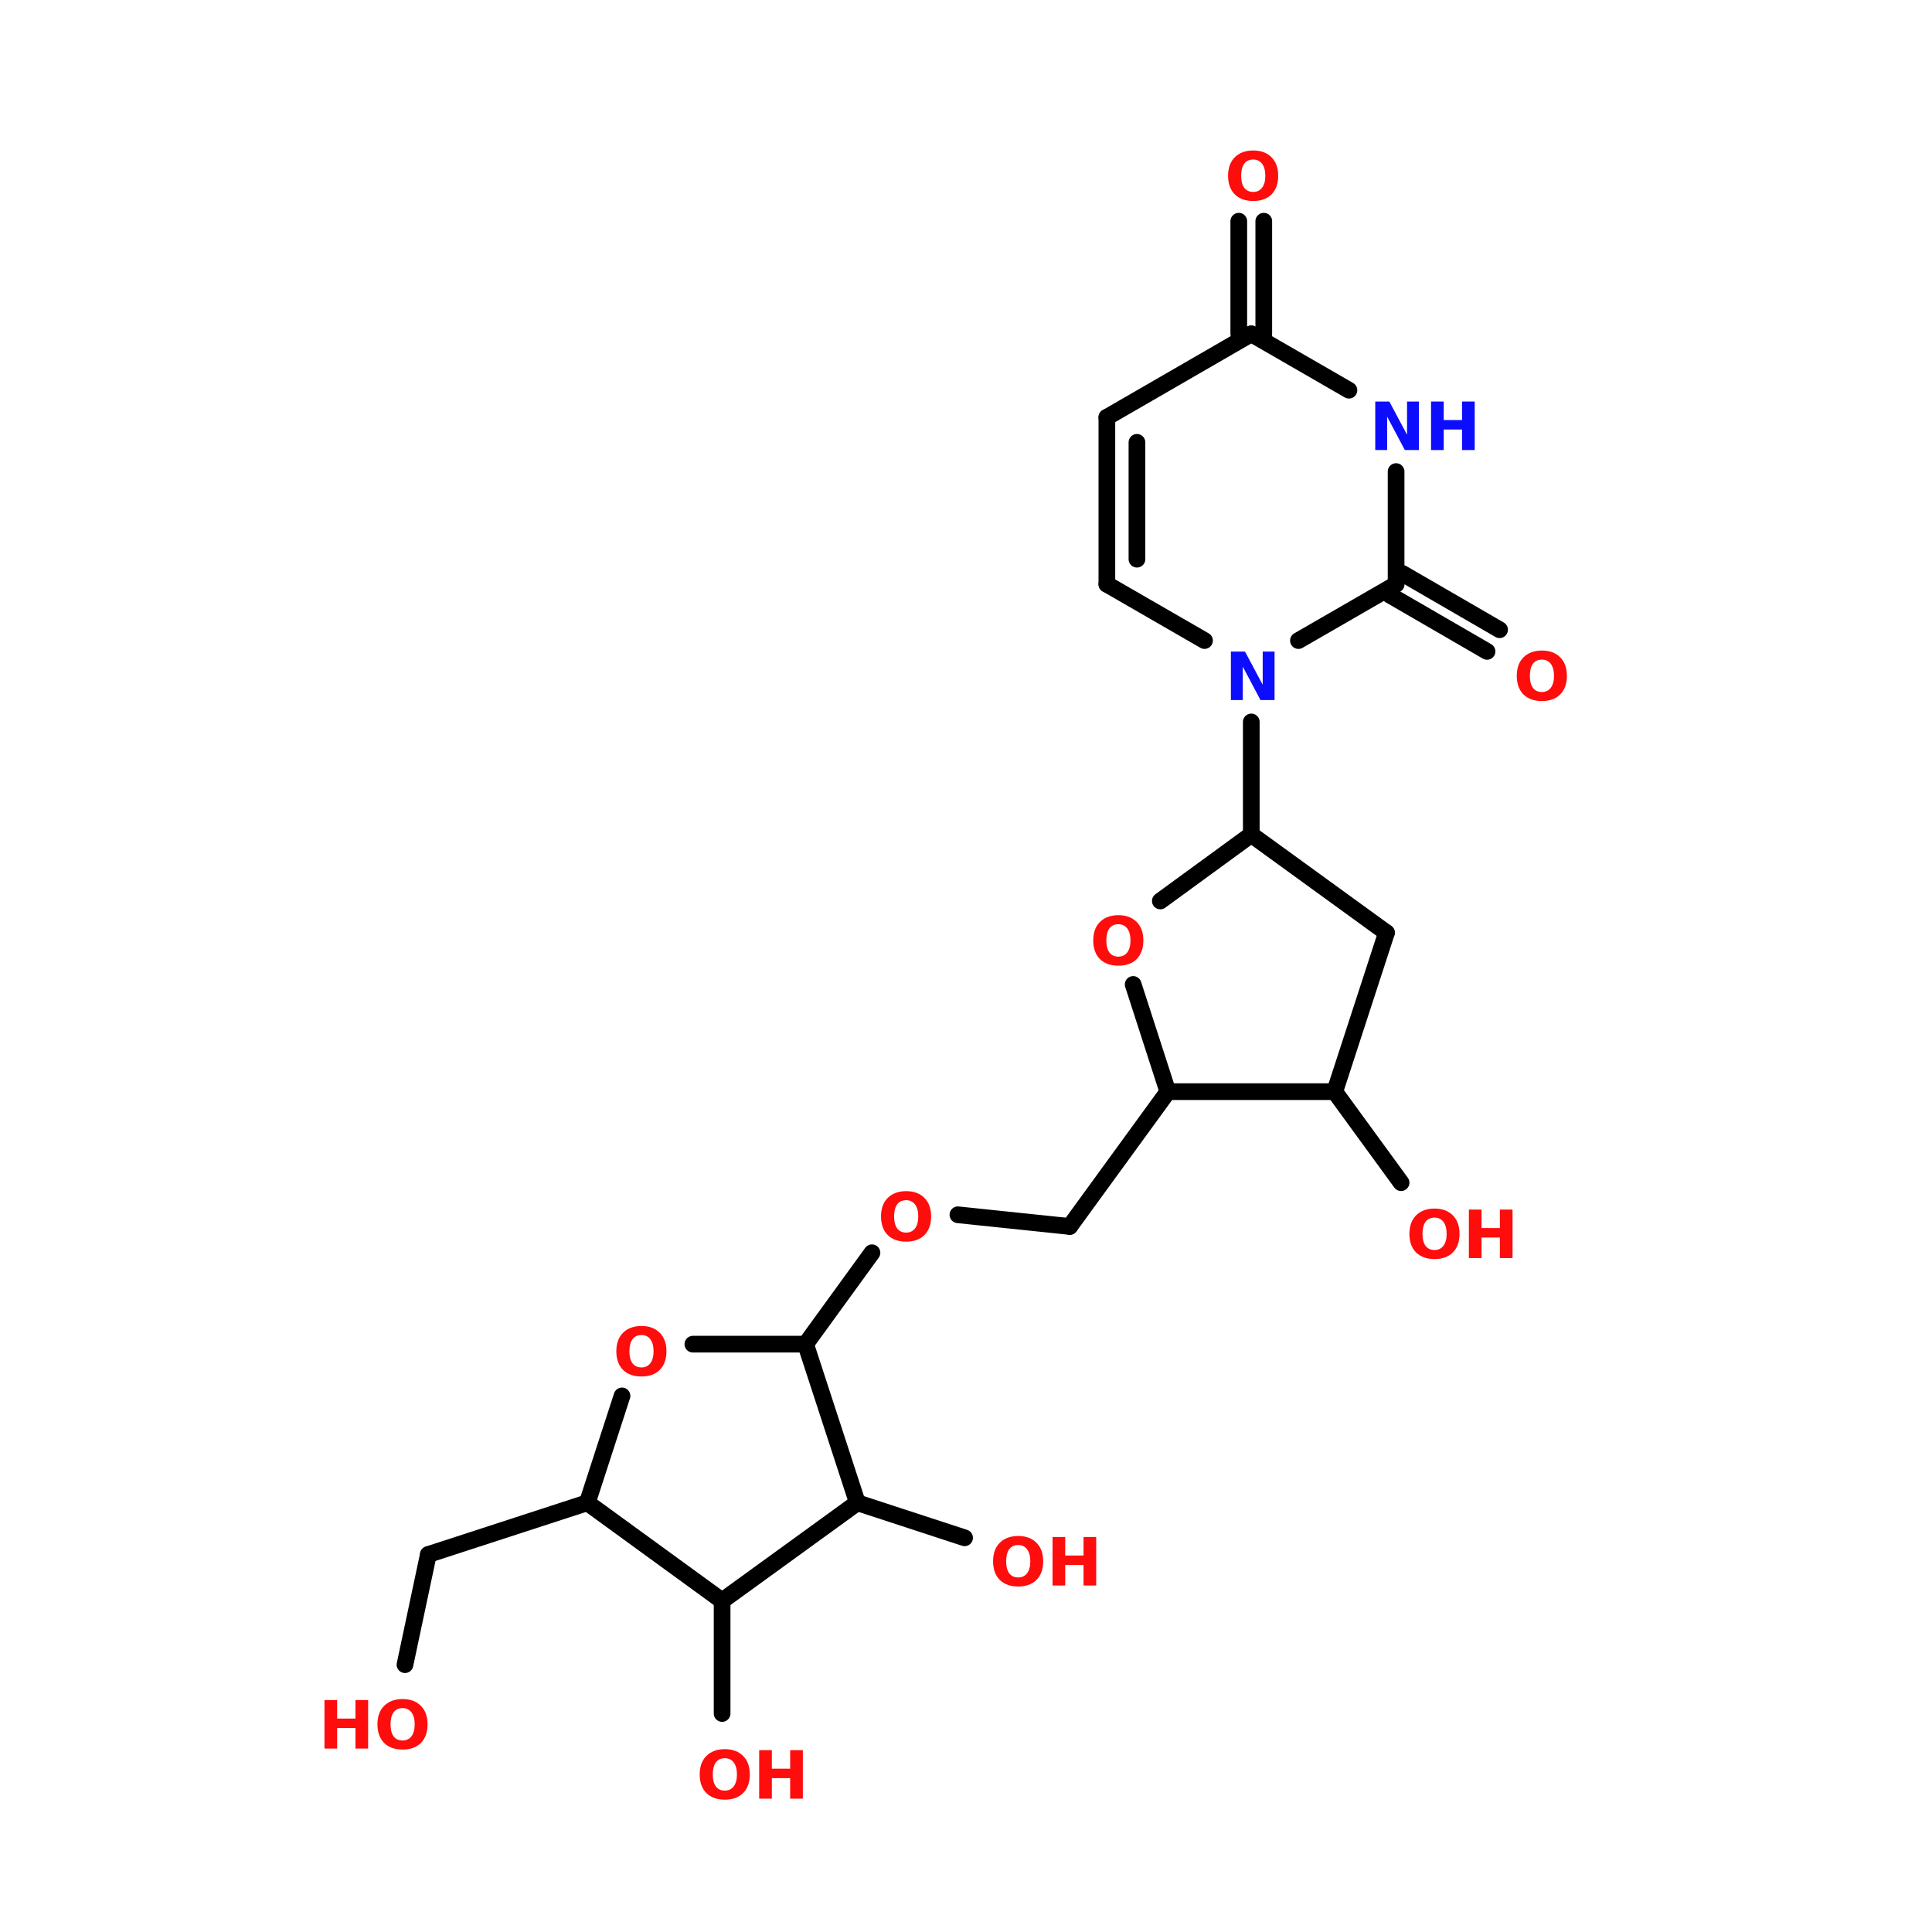 <?xml version="1.0" encoding="UTF-8"?>
<svg xmlns="http://www.w3.org/2000/svg" xmlns:xlink="http://www.w3.org/1999/xlink" width="150pt" height="150pt" viewBox="0 0 150 150" version="1.1">
<defs>
<g>
<symbol overflow="visible" id="glyph0-0">
<path style="stroke:none;" d="M 0.25 0.922 L 0.25 -3.641 L 2.844 -3.641 L 2.844 0.922 Z M 0.547 0.625 L 2.562 0.625 L 2.562 -3.359 L 0.547 -3.359 Z M 0.547 0.625 "/>
</symbol>
<symbol overflow="visible" id="glyph0-1">
<path style="stroke:none;" d="M 2.203 -3.141 C 1.898 -3.141 1.664 -3.031 1.5 -2.812 C 1.344 -2.594 1.266 -2.281 1.266 -1.875 C 1.266 -1.477 1.344 -1.172 1.5 -0.953 C 1.664 -0.734 1.898 -0.625 2.203 -0.625 C 2.492 -0.625 2.723 -0.734 2.891 -0.953 C 3.055 -1.172 3.141 -1.477 3.141 -1.875 C 3.141 -2.281 3.055 -2.594 2.891 -2.812 C 2.723 -3.031 2.492 -3.141 2.203 -3.141 Z M 2.203 -3.844 C 2.805 -3.844 3.281 -3.664 3.625 -3.312 C 3.969 -2.969 4.141 -2.488 4.141 -1.875 C 4.141 -1.27 3.969 -0.789 3.625 -0.438 C 3.281 -0.094 2.805 0.078 2.203 0.078 C 1.598 0.078 1.117 -0.094 0.766 -0.438 C 0.422 -0.789 0.25 -1.27 0.25 -1.875 C 0.25 -2.488 0.422 -2.969 0.766 -3.312 C 1.117 -3.664 1.598 -3.844 2.203 -3.844 Z M 2.203 -3.844 "/>
</symbol>
<symbol overflow="visible" id="glyph0-2">
<path style="stroke:none;" d="M 0.469 -3.766 L 1.453 -3.766 L 1.453 -2.328 L 2.875 -2.328 L 2.875 -3.766 L 3.859 -3.766 L 3.859 0 L 2.875 0 L 2.875 -1.594 L 1.453 -1.594 L 1.453 0 L 0.469 0 Z M 0.469 -3.766 "/>
</symbol>
<symbol overflow="visible" id="glyph0-3">
<path style="stroke:none;" d="M 0.469 -3.766 L 1.562 -3.766 L 2.938 -1.188 L 2.938 -3.766 L 3.859 -3.766 L 3.859 0 L 2.766 0 L 1.391 -2.594 L 1.391 0 L 0.469 0 Z M 0.469 -3.766 "/>
</symbol>
</g>
</defs>
<g id="surface1">
<path style="fill:none;stroke-width:4;stroke-linecap:round;stroke-linejoin:miter;stroke:rgb(0%,0%,0%);stroke-opacity:1;stroke-miterlimit:4;" d="M 245.5 199.996 L 245.5 172.998 " transform="matrix(0.324,0,0,0.324,17.607,0)"/>
<path style="fill:none;stroke-width:4;stroke-linecap:round;stroke-linejoin:miter;stroke:rgb(0%,0%,0%);stroke-opacity:1;stroke-miterlimit:4;" d="M 242.505 80.003 L 242.505 53.005 " transform="matrix(0.324,0,0,0.324,17.607,0)"/>
<path style="fill:none;stroke-width:4;stroke-linecap:round;stroke-linejoin:miter;stroke:rgb(0%,0%,0%);stroke-opacity:1;stroke-miterlimit:4;" d="M 248.494 80.003 L 248.494 53.005 " transform="matrix(0.324,0,0,0.324,17.607,0)"/>
<path style="fill-rule:nonzero;fill:rgb(0%,0%,0%);fill-opacity:1;stroke-width:4;stroke-linecap:round;stroke-linejoin:miter;stroke:rgb(0%,0%,0%);stroke-opacity:1;stroke-miterlimit:4;" d="M 281.698 137.404 L 305.001 150.903 " transform="matrix(0.324,0,0,0.324,17.607,0)"/>
<path style="fill-rule:nonzero;fill:rgb(0%,0%,0%);fill-opacity:1;stroke-width:4;stroke-linecap:round;stroke-linejoin:miter;stroke:rgb(0%,0%,0%);stroke-opacity:1;stroke-miterlimit:4;" d="M 278.704 142.596 L 301.995 156.094 " transform="matrix(0.324,0,0,0.324,17.607,0)"/>
<path style="fill-rule:nonzero;fill:rgb(0%,0%,0%);fill-opacity:1;stroke-width:4;stroke-linecap:round;stroke-linejoin:miter;stroke:rgb(0%,0%,0%);stroke-opacity:1;stroke-miterlimit:4;" d="M 225.505 261.598 L 201.997 293.897 " transform="matrix(0.324,0,0,0.324,17.607,0)"/>
<path style="fill-rule:nonzero;fill:rgb(0%,0%,0%);fill-opacity:1;stroke-width:4;stroke-linecap:round;stroke-linejoin:miter;stroke:rgb(0%,0%,0%);stroke-opacity:1;stroke-miterlimit:4;" d="M 201.997 293.897 L 175.204 291.095 " transform="matrix(0.324,0,0,0.324,17.607,0)"/>
<path style="fill-rule:nonzero;fill:rgb(0%,0%,0%);fill-opacity:1;stroke-width:4;stroke-linecap:round;stroke-linejoin:miter;stroke:rgb(0%,0%,0%);stroke-opacity:1;stroke-miterlimit:4;" d="M 154.606 300.199 L 138.704 322.102 " transform="matrix(0.324,0,0,0.324,17.607,0)"/>
<path style="fill-rule:nonzero;fill:rgb(0%,0%,0%);fill-opacity:1;stroke-width:4;stroke-linecap:round;stroke-linejoin:miter;stroke:rgb(0%,0%,0%);stroke-opacity:1;stroke-miterlimit:4;" d="M 86.399 360.099 L 48.305 372.499 " transform="matrix(0.324,0,0,0.324,17.607,0)"/>
<path style="fill-rule:nonzero;fill:rgb(0%,0%,0%);fill-opacity:1;stroke-width:4;stroke-linecap:round;stroke-linejoin:miter;stroke:rgb(0%,0%,0%);stroke-opacity:1;stroke-miterlimit:4;" d="M 48.305 372.499 L 42.702 398.905 " transform="matrix(0.324,0,0,0.324,17.607,0)"/>
<path style="fill:none;stroke-width:4;stroke-linecap:round;stroke-linejoin:miter;stroke:rgb(0%,0%,0%);stroke-opacity:1;stroke-miterlimit:4;" d="M 118.697 383.595 L 118.697 410.605 " transform="matrix(0.324,0,0,0.324,17.607,0)"/>
<path style="fill-rule:nonzero;fill:rgb(0%,0%,0%);fill-opacity:1;stroke-width:4;stroke-linecap:round;stroke-linejoin:miter;stroke:rgb(0%,0%,0%);stroke-opacity:1;stroke-miterlimit:4;" d="M 151.104 360.099 L 176.798 368.503 " transform="matrix(0.324,0,0,0.324,17.607,0)"/>
<path style="fill-rule:nonzero;fill:rgb(0%,0%,0%);fill-opacity:1;stroke-width:4;stroke-linecap:round;stroke-linejoin:miter;stroke:rgb(0%,0%,0%);stroke-opacity:1;stroke-miterlimit:4;" d="M 265.494 261.598 L 281.396 283.404 " transform="matrix(0.324,0,0,0.324,17.607,0)"/>
<path style="fill-rule:nonzero;fill:rgb(0%,0%,0%);fill-opacity:1;stroke-width:4;stroke-linecap:round;stroke-linejoin:miter;stroke:rgb(0%,0%,0%);stroke-opacity:1;stroke-miterlimit:4;" d="M 210.895 140 L 234.295 153.499 " transform="matrix(0.324,0,0,0.324,17.607,0)"/>
<path style="fill-rule:nonzero;fill:rgb(0%,0%,0%);fill-opacity:1;stroke-width:4;stroke-linecap:round;stroke-linejoin:miter;stroke:rgb(0%,0%,0%);stroke-opacity:1;stroke-miterlimit:4;" d="M 256.801 153.499 L 280.201 140 " transform="matrix(0.324,0,0,0.324,17.607,0)"/>
<path style="fill:none;stroke-width:4;stroke-linecap:round;stroke-linejoin:miter;stroke:rgb(0%,0%,0%);stroke-opacity:1;stroke-miterlimit:4;" d="M 280.201 140 L 280.201 113.002 " transform="matrix(0.324,0,0,0.324,17.607,0)"/>
<path style="fill-rule:nonzero;fill:rgb(0%,0%,0%);fill-opacity:1;stroke-width:4;stroke-linecap:round;stroke-linejoin:miter;stroke:rgb(0%,0%,0%);stroke-opacity:1;stroke-miterlimit:4;" d="M 268.899 93.502 L 245.5 80.003 " transform="matrix(0.324,0,0,0.324,17.607,0)"/>
<path style="fill-rule:nonzero;fill:rgb(0%,0%,0%);fill-opacity:1;stroke-width:4;stroke-linecap:round;stroke-linejoin:miter;stroke:rgb(0%,0%,0%);stroke-opacity:1;stroke-miterlimit:4;" d="M 245.5 80.003 L 210.895 99.998 " transform="matrix(0.324,0,0,0.324,17.607,0)"/>
<path style="fill:none;stroke-width:4;stroke-linecap:round;stroke-linejoin:miter;stroke:rgb(0%,0%,0%);stroke-opacity:1;stroke-miterlimit:4;" d="M 210.895 99.998 L 210.895 140 " transform="matrix(0.324,0,0,0.324,17.607,0)"/>
<path style="fill:none;stroke-width:4;stroke-linecap:round;stroke-linejoin:miter;stroke:rgb(0%,0%,0%);stroke-opacity:1;stroke-miterlimit:4;" d="M 218.103 105.999 L 218.103 133.999 " transform="matrix(0.324,0,0,0.324,17.607,0)"/>
<path style="fill-rule:nonzero;fill:rgb(0%,0%,0%);fill-opacity:1;stroke-width:4;stroke-linecap:round;stroke-linejoin:miter;stroke:rgb(0%,0%,0%);stroke-opacity:1;stroke-miterlimit:4;" d="M 265.494 261.598 L 277.895 223.504 " transform="matrix(0.324,0,0,0.324,17.607,0)"/>
<path style="fill-rule:nonzero;fill:rgb(0%,0%,0%);fill-opacity:1;stroke-width:4;stroke-linecap:round;stroke-linejoin:miter;stroke:rgb(0%,0%,0%);stroke-opacity:1;stroke-miterlimit:4;" d="M 277.895 223.504 L 245.5 199.996 " transform="matrix(0.324,0,0,0.324,17.607,0)"/>
<path style="fill-rule:nonzero;fill:rgb(0%,0%,0%);fill-opacity:1;stroke-width:4;stroke-linecap:round;stroke-linejoin:miter;stroke:rgb(0%,0%,0%);stroke-opacity:1;stroke-miterlimit:4;" d="M 245.5 199.996 L 223.706 215.898 " transform="matrix(0.324,0,0,0.324,17.607,0)"/>
<path style="fill-rule:nonzero;fill:rgb(0%,0%,0%);fill-opacity:1;stroke-width:4;stroke-linecap:round;stroke-linejoin:miter;stroke:rgb(0%,0%,0%);stroke-opacity:1;stroke-miterlimit:4;" d="M 217.198 235.905 L 225.505 261.598 " transform="matrix(0.324,0,0,0.324,17.607,0)"/>
<path style="fill:none;stroke-width:4;stroke-linecap:round;stroke-linejoin:miter;stroke:rgb(0%,0%,0%);stroke-opacity:1;stroke-miterlimit:4;" d="M 225.505 261.598 L 265.494 261.598 " transform="matrix(0.324,0,0,0.324,17.607,0)"/>
<path style="fill-rule:nonzero;fill:rgb(0%,0%,0%);fill-opacity:1;stroke-width:4;stroke-linecap:round;stroke-linejoin:miter;stroke:rgb(0%,0%,0%);stroke-opacity:1;stroke-miterlimit:4;" d="M 151.104 360.099 L 138.704 322.102 " transform="matrix(0.324,0,0,0.324,17.607,0)"/>
<path style="fill:none;stroke-width:4;stroke-linecap:round;stroke-linejoin:miter;stroke:rgb(0%,0%,0%);stroke-opacity:1;stroke-miterlimit:4;" d="M 138.704 322.102 L 111.694 322.102 " transform="matrix(0.324,0,0,0.324,17.607,0)"/>
<path style="fill-rule:nonzero;fill:rgb(0%,0%,0%);fill-opacity:1;stroke-width:4;stroke-linecap:round;stroke-linejoin:miter;stroke:rgb(0%,0%,0%);stroke-opacity:1;stroke-miterlimit:4;" d="M 94.706 334.502 L 86.399 360.099 " transform="matrix(0.324,0,0,0.324,17.607,0)"/>
<path style="fill-rule:nonzero;fill:rgb(0%,0%,0%);fill-opacity:1;stroke-width:4;stroke-linecap:round;stroke-linejoin:miter;stroke:rgb(0%,0%,0%);stroke-opacity:1;stroke-miterlimit:4;" d="M 86.399 360.099 L 118.697 383.595 " transform="matrix(0.324,0,0,0.324,17.607,0)"/>
<path style="fill-rule:nonzero;fill:rgb(0%,0%,0%);fill-opacity:1;stroke-width:4;stroke-linecap:round;stroke-linejoin:miter;stroke:rgb(0%,0%,0%);stroke-opacity:1;stroke-miterlimit:4;" d="M 118.697 383.595 L 151.104 360.099 " transform="matrix(0.324,0,0,0.324,17.607,0)"/>
<g style="fill:rgb(100%,4.706%,4.706%);fill-opacity:1;">
  <use xlink:href="#glyph0-1" x="117.512" y="54.352"/>
</g>
<g style="fill:rgb(100%,4.706%,4.706%);fill-opacity:1;">
  <use xlink:href="#glyph0-1" x="109.176" y="97.676"/>
</g>
<g style="fill:rgb(100%,4.706%,4.706%);fill-opacity:1;">
  <use xlink:href="#glyph0-2" x="113.574" y="97.676"/>
</g>
<g style="fill:rgb(100%,4.706%,4.706%);fill-opacity:1;">
  <use xlink:href="#glyph0-1" x="76.852" y="123.098"/>
</g>
<g style="fill:rgb(100%,4.706%,4.706%);fill-opacity:1;">
  <use xlink:href="#glyph0-2" x="81.25" y="123.098"/>
</g>
<g style="fill:rgb(100%,4.706%,4.706%);fill-opacity:1;">
  <use xlink:href="#glyph0-1" x="54.074" y="139.648"/>
</g>
<g style="fill:rgb(100%,4.706%,4.706%);fill-opacity:1;">
  <use xlink:href="#glyph0-2" x="58.473" y="139.648"/>
</g>
<g style="fill:rgb(100%,4.706%,4.706%);fill-opacity:1;">
  <use xlink:href="#glyph0-2" x="24.723" y="135.758"/>
</g>
<g style="fill:rgb(100%,4.706%,4.706%);fill-opacity:1;">
  <use xlink:href="#glyph0-1" x="29.055" y="135.758"/>
</g>
<g style="fill:rgb(100%,4.706%,4.706%);fill-opacity:1;">
  <use xlink:href="#glyph0-1" x="47.602" y="106.793"/>
</g>
<g style="fill:rgb(100%,4.706%,4.706%);fill-opacity:1;">
  <use xlink:href="#glyph0-1" x="68.152" y="96.324"/>
</g>
<g style="fill:rgb(4.706%,4.706%,100%);fill-opacity:1;">
  <use xlink:href="#glyph0-3" x="106.305" y="34.941"/>
</g>
<g style="fill:rgb(4.706%,4.706%,100%);fill-opacity:1;">
  <use xlink:href="#glyph0-2" x="110.637" y="34.941"/>
</g>
<g style="fill:rgb(100%,4.706%,4.706%);fill-opacity:1;">
  <use xlink:href="#glyph0-1" x="95.098" y="15.527"/>
</g>
<g style="fill:rgb(4.706%,4.706%,100%);fill-opacity:1;">
  <use xlink:href="#glyph0-3" x="95.098" y="54.352"/>
</g>
<g style="fill:rgb(100%,4.706%,4.706%);fill-opacity:1;">
  <use xlink:href="#glyph0-1" x="84.629" y="74.898"/>
</g>
</g>
</svg>
